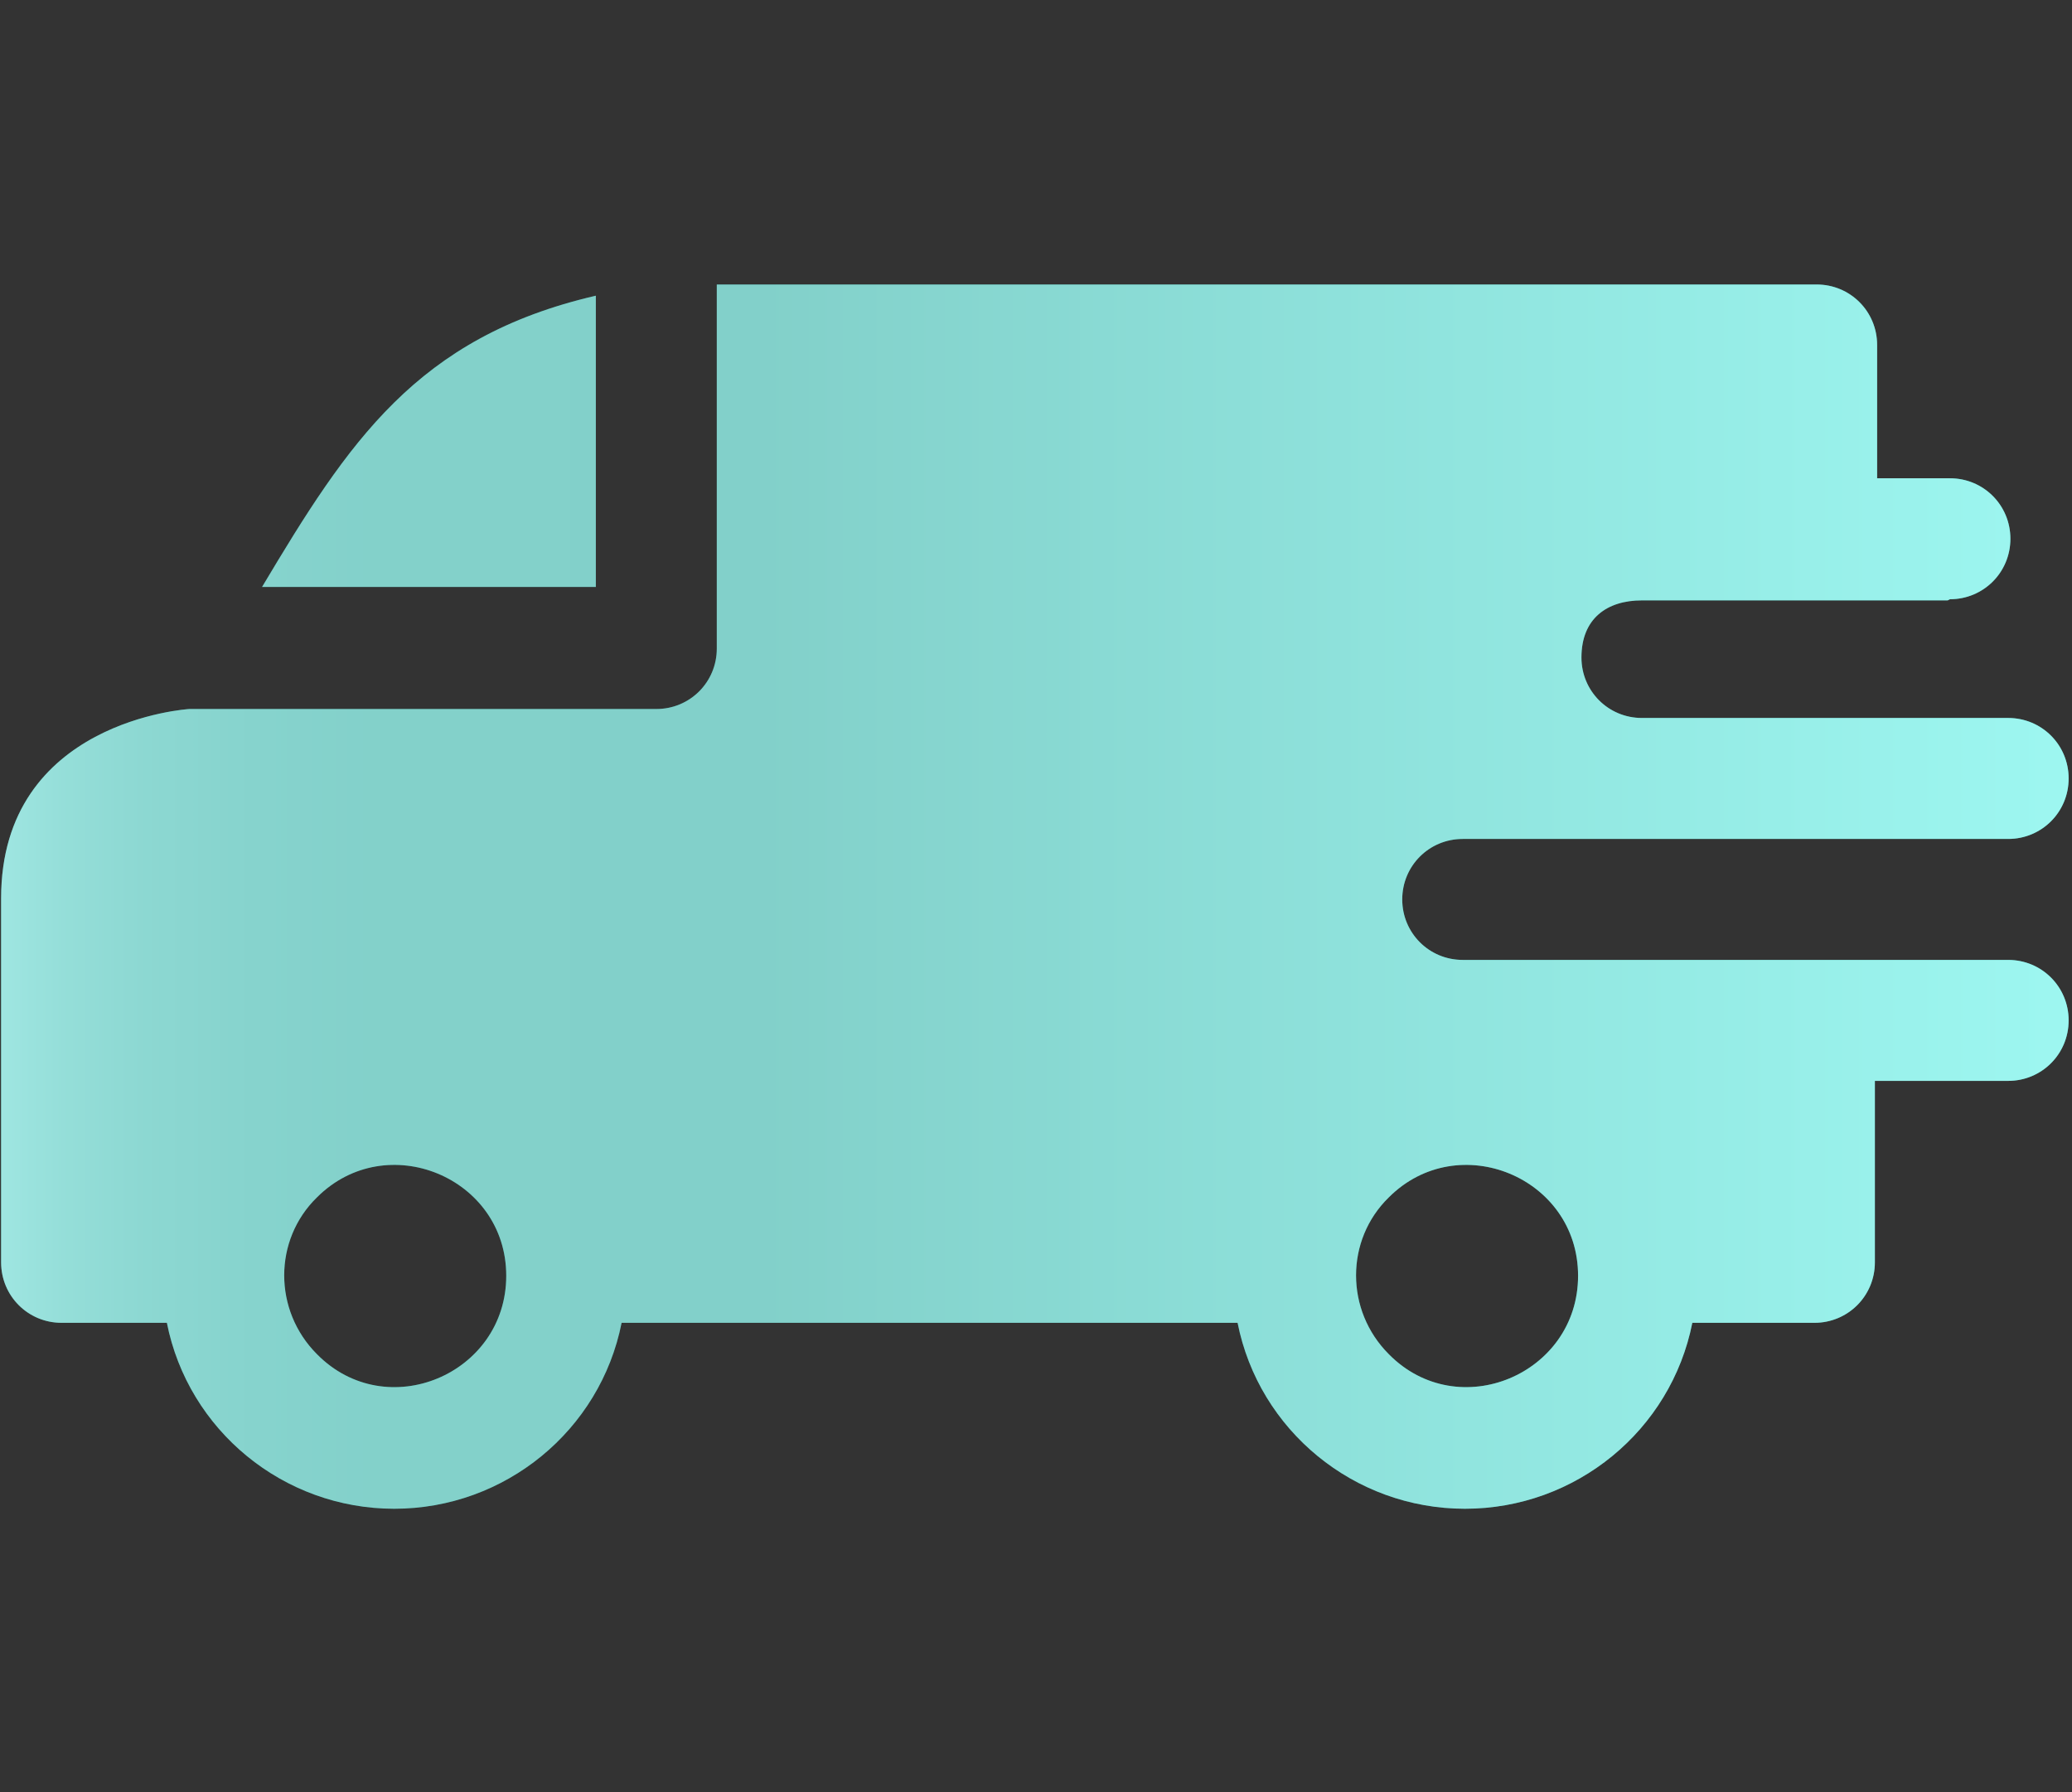 <?xml version="1.0" encoding="UTF-8"?>
<svg id="Layer_1" data-name="Layer 1" xmlns="http://www.w3.org/2000/svg" xmlns:xlink="http://www.w3.org/1999/xlink" viewBox="0 0 18.5 16">
  <rect x="0" y="0" width="18.5" height="16" fill="#333333" stroke="none"/>
  <defs>
    <style>
      .cls-1 {
        fill: #fff;
        opacity: .5;
      }

      .cls-1, .cls-2 {
        fill-rule: evenodd;
      }

      .cls-2 {
        fill: url(#linear-gradient);
      }
    </style>
    <linearGradient id="linear-gradient" x1=".01" y1="8" x2="18.49" y2="8" gradientUnits="userSpaceOnUse">
      <stop offset="0" stop-color="#3eccc3"/>
      <stop offset=".03" stop-color="#2abdb2"/>
      <stop offset=".07" stop-color="#19b0a4"/>
      <stop offset=".12" stop-color="#0da79b"/>
      <stop offset=".18" stop-color="#06a295"/>
      <stop offset=".37" stop-color="#05a194"/>
      <stop offset="1" stop-color="#3beee2"/>
    </linearGradient>
  </defs>
  <path class="cls-2" d="M5.32,5.24h-2.98c.77-1.29,1.38-2.23,2.98-2.6v2.6ZM17.41,5.35c.3,0,.54-.24.54-.54,0-.3-.24-.54-.54-.54h-.65v-1.19c0-.3-.24-.54-.54-.54H6.4s0,3.25,0,3.25c0,.3-.24.54-.54.54H1.69S.01,6.43.01,8.02v3.25c0,.3.24.54.54.54h.94c.19.96,1.04,1.66,2.03,1.66s1.84-.7,2.03-1.66h5.5c.19.96,1.04,1.66,2.03,1.66s1.84-.7,2.03-1.66h1.09c.3,0,.54-.24.54-.54v-1.62h1.19c.3,0,.54-.24.54-.54,0-.3-.24-.54-.54-.54h-4.87c-.3,0-.54-.24-.54-.54,0-.3.24-.54.54-.54h4.87c.3,0,.54-.24.54-.54,0-.3-.24-.54-.54-.54h-3.27c-.3,0-.54-.24-.54-.54,0-.35.23-.51.54-.51h2.73ZM4.52,11.39c0,.88-1.07,1.33-1.69.7-.39-.39-.39-1.02,0-1.4.62-.62,1.69-.18,1.69.7ZM14.09,11.39c0,.88-1.07,1.33-1.69.7-.39-.39-.39-1.02,0-1.4.62-.62,1.69-.18,1.69.7Z"/>
  <path class="cls-1" d="M5.32,5.24h-2.98c.77-1.29,1.38-2.23,2.98-2.6v2.6ZM17.41,5.35c.3,0,.54-.24.54-.54,0-.3-.24-.54-.54-.54h-.65v-1.19c0-.3-.24-.54-.54-.54H6.4s0,3.25,0,3.25c0,.3-.24.54-.54.54H1.69S.01,6.43.01,8.02v3.25c0,.3.24.54.54.54h.94c.19.96,1.04,1.66,2.03,1.66s1.84-.7,2.03-1.66h5.5c.19.96,1.04,1.66,2.03,1.66s1.84-.7,2.03-1.66h1.09c.3,0,.54-.24.54-.54v-1.62h1.19c.3,0,.54-.24.54-.54,0-.3-.24-.54-.54-.54h-4.87c-.3,0-.54-.24-.54-.54,0-.3.24-.54.54-.54h4.87c.3,0,.54-.24.54-.54,0-.3-.24-.54-.54-.54h-3.27c-.3,0-.54-.24-.54-.54,0-.35.23-.51.54-.51h2.73ZM4.52,11.39c0,.88-1.07,1.33-1.69.7-.39-.39-.39-1.02,0-1.4.62-.62,1.69-.18,1.69.7ZM14.09,11.39c0,.88-1.07,1.33-1.69.7-.39-.39-.39-1.02,0-1.4.62-.62,1.69-.18,1.69.7Z"/>
</svg>